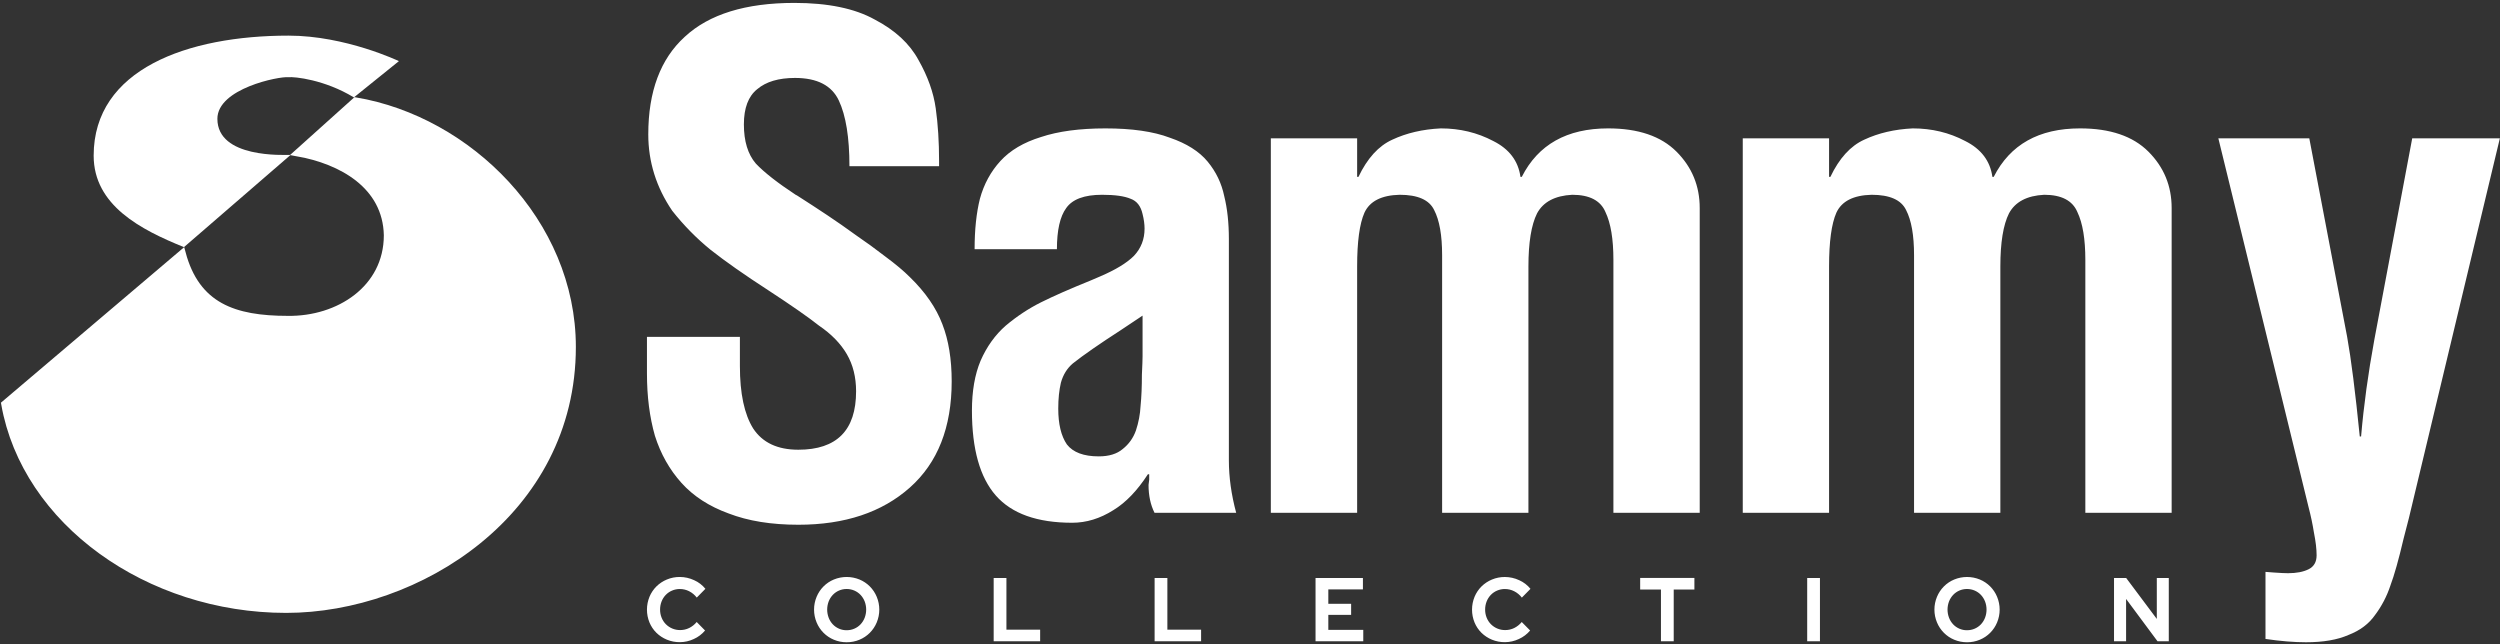 <svg width="551" height="142" viewBox="0 0 551 142" fill="none" xmlns="http://www.w3.org/2000/svg">
<rect x="0" y="0" width="551" height="142" fill="#333333" stroke="none"/>
<path fill-rule="evenodd" clip-rule="evenodd" d="M1 89.04L40.186 55.779C43.32 67.474 51.599 70.35 63.418 70.35C74.634 70.518 85.33 63.611 85.33 51.85C85.109 40.881 75.243 35.429 65.525 33.715L78.358 22.191C103.28 26.393 126.186 48.938 126.186 76.469C126.186 113.042 91.964 134.348 63.069 134.348C32.638 134.348 5.579 114.988 1 89.04V89.04Z" fill="white" stroke="white" stroke-width="1.467"/>
<path fill-rule="evenodd" clip-rule="evenodd" d="M64.052 34.139L40.547 54.469C31.053 50.638 20.643 45.272 20.643 34.302C20.643 15.251 41.345 7.852 63.593 7.852C76.177 7.852 87.921 13.473 87.921 13.473L77.998 21.47C71.551 17.539 64.872 16.871 63.56 17.018C61.526 16.789 47.912 19.502 47.912 26.185C47.912 34.902 62.515 34.139 64.052 34.139V34.139Z" fill="white"/>
<path d="M206.973 36.637V35.467C206.973 31.272 206.729 27.419 206.24 23.907C205.753 20.395 204.485 16.834 202.435 13.226C200.485 9.616 197.266 6.641 192.779 4.3C188.389 1.86 182.487 0.641 175.073 0.641C164.342 0.641 156.294 3.128 150.929 8.104C145.564 12.981 142.881 20.151 142.881 29.613C142.881 35.662 144.637 41.271 148.149 46.441C150.685 49.66 153.514 52.538 156.636 55.074C159.855 57.611 164.098 60.587 169.366 64.001C174.439 67.318 178.146 69.902 180.488 71.755C183.218 73.609 185.267 75.706 186.633 78.047C187.999 80.389 188.682 83.12 188.682 86.242C188.682 94.827 184.438 99.119 175.951 99.119C171.366 99.119 168.049 97.558 166 94.436C164.05 91.314 163.074 86.73 163.074 80.682V74.244H142.589V82.291C142.589 87.364 143.174 91.949 144.344 96.047C145.613 100.046 147.564 103.508 150.198 106.435C152.832 109.362 156.295 111.606 160.587 113.166C164.879 114.825 170.001 115.654 175.951 115.654C186.194 115.654 194.388 112.922 200.533 107.46C206.679 101.997 209.752 94.193 209.752 84.047C209.752 79.17 209.069 74.975 207.703 71.463C206.338 67.853 203.947 64.39 200.533 61.074C199.168 59.708 197.364 58.196 195.12 56.538C192.974 54.879 190.828 53.319 188.682 51.856C186.535 50.295 184.438 48.831 182.39 47.465C180.341 46.1 178.097 44.637 175.658 43.076L175.365 42.929C171.366 40.296 168.439 38.004 166.586 36.052C164.831 34.004 163.953 31.126 163.953 27.419C163.953 23.81 164.928 21.224 166.879 19.664C168.829 18.006 171.61 17.177 175.219 17.177C180.097 17.177 183.317 18.835 184.877 22.151C186.438 25.468 187.218 30.297 187.218 36.637H206.973V36.637ZM272.454 113.02C271.381 109.021 270.844 105.168 270.844 101.46V52.735C270.844 49.126 270.503 45.956 269.82 43.224C269.235 40.395 268.015 37.859 266.161 35.615C264.308 33.371 261.528 31.615 257.82 30.347C254.212 28.981 249.481 28.298 243.628 28.298C237.97 28.298 233.239 28.932 229.434 30.2C225.63 31.372 222.655 33.127 220.508 35.468C218.362 37.81 216.85 40.59 215.972 43.809C215.192 46.931 214.802 50.638 214.802 54.93H232.945C232.945 50.736 233.628 47.712 234.994 45.858C236.36 43.906 238.994 42.93 242.896 42.93C245.725 42.93 247.822 43.224 249.188 43.81C250.554 44.297 251.432 45.419 251.822 47.175C252.115 48.345 252.262 49.418 252.262 50.394C252.262 52.735 251.481 54.734 249.92 56.392C248.358 57.954 245.871 59.466 242.456 60.929C241.578 61.32 240.896 61.612 240.409 61.807C235.823 63.661 232.165 65.27 229.434 66.635C226.702 68.001 224.117 69.708 221.679 71.757C219.337 73.806 217.483 76.391 216.117 79.512C214.849 82.536 214.215 86.194 214.215 90.487C214.215 98.974 215.971 105.217 219.483 109.217C222.995 113.216 228.605 115.215 236.311 115.215C239.433 115.215 242.457 114.289 245.384 112.436C248.114 110.778 250.651 108.144 252.992 104.534H253.286V105.706C253.188 106.388 253.139 106.778 253.139 106.876C253.139 109.217 253.578 111.265 254.456 113.021H272.454V113.02ZM251.822 78.488C251.822 79.171 251.773 80.537 251.675 82.586C251.675 85.219 251.578 87.511 251.382 89.463C251.284 91.317 250.943 93.121 250.358 94.876C249.773 96.535 248.797 97.901 247.432 98.974C246.164 100.048 244.408 100.584 242.164 100.584C238.848 100.584 236.506 99.706 235.139 97.95C233.872 96.097 233.239 93.463 233.239 90.048C233.239 87.902 233.434 86 233.824 84.342C234.312 82.586 235.19 81.171 236.458 80.097C238.799 78.244 242.31 75.806 246.993 72.782L251.822 69.563V78.488V78.488ZM299.113 30.492H280.091V113.02H299.113V58.733C299.113 53.27 299.649 49.319 300.722 46.88C301.893 44.344 304.478 43.027 308.477 42.929C312.477 42.929 315.014 44.051 316.088 46.295C317.258 48.539 317.843 51.856 317.843 56.246V113.02H336.865V58.733C336.865 53.465 337.499 49.563 338.767 47.027C340.133 44.49 342.718 43.124 346.523 42.929C350.327 42.929 352.766 44.197 353.84 46.733C355.01 49.173 355.595 52.685 355.595 57.269V113.02H374.617V45.856C374.617 40.978 372.91 36.833 369.496 33.419C366.081 30.004 361.058 28.297 354.425 28.297C345.351 28.297 339.011 31.857 335.403 38.979H335.109C334.622 35.467 332.622 32.833 329.111 31.077C325.598 29.223 321.744 28.297 317.55 28.297C313.551 28.492 309.99 29.321 306.868 30.784C303.844 32.15 301.357 34.882 299.406 38.979H299.113V30.492V30.492ZM403.126 30.492H384.105V113.02H403.126V58.733C403.126 53.27 403.663 49.319 404.737 46.88C405.907 44.344 408.492 43.027 412.492 42.929C416.491 42.929 419.027 44.051 420.101 46.295C421.271 48.539 421.857 51.856 421.857 56.246V113.02H440.878V58.733C440.878 53.465 441.513 49.563 442.781 47.027C444.147 44.49 446.732 43.124 450.536 42.929C454.341 42.929 456.78 44.197 457.853 46.733C459.023 49.173 459.609 52.685 459.609 57.269V113.02H478.631V45.856C478.631 40.978 476.923 36.833 473.509 33.419C470.095 30.004 465.071 28.297 458.438 28.297C449.366 28.297 443.025 31.857 439.416 38.979H439.123C438.635 35.467 436.636 32.833 433.125 31.077C429.612 29.223 425.759 28.297 421.563 28.297C417.564 28.492 414.004 29.321 410.882 30.784C407.858 32.15 405.37 34.882 403.42 38.979H403.126V30.492V30.492ZM488.925 30.492L508.825 111.849C509.313 113.703 509.703 115.557 509.996 117.409C510.386 119.361 510.581 121.02 510.581 122.385C510.581 123.848 509.995 124.872 508.825 125.458C507.654 126.043 506.142 126.335 504.289 126.335C503.605 126.335 502.581 126.286 501.216 126.188C500.045 126.091 499.411 126.042 499.314 126.042V140.822C502.631 141.31 505.606 141.554 508.24 141.554C512.043 141.554 515.165 141.017 517.604 139.944C520.141 138.968 522.091 137.505 523.456 135.554C524.92 133.603 526.042 131.457 526.823 129.116C527.701 126.774 528.677 123.311 529.749 118.726C529.945 117.946 530.335 116.434 530.92 114.19L550.967 30.491H531.651L523.311 74.829C521.945 82.242 520.97 89.363 520.385 96.192H520.092C519.116 86.437 518.189 79.121 517.311 74.244L508.97 30.492H488.925V30.492Z" fill="white"/>
<path d="M149.826 141.533C150.896 141.531 151.952 141.293 152.921 140.835C153.874 140.408 154.72 139.768 155.395 138.963V138.963L153.552 137.089C153.1 137.641 152.538 138.091 151.903 138.408C151.28 138.714 150.596 138.871 149.904 138.866C149.32 138.873 148.741 138.762 148.2 138.539C147.658 138.317 147.166 137.988 146.751 137.571C146.351 137.164 146.035 136.679 145.822 136.146C145.593 135.581 145.477 134.974 145.483 134.363C145.476 133.746 145.588 133.133 145.812 132.559C146.022 132.025 146.331 131.538 146.725 131.125C147.119 130.715 147.591 130.389 148.112 130.168C148.655 129.934 149.239 129.816 149.829 129.819C150.54 129.817 151.242 129.982 151.88 130.303C152.538 130.638 153.115 131.118 153.568 131.708V131.708L155.47 129.775C154.801 128.951 153.95 128.299 152.986 127.872C151.995 127.408 150.918 127.166 149.826 127.164C148.851 127.158 147.885 127.347 146.983 127.722C146.129 128.074 145.348 128.588 144.684 129.238C144.029 129.888 143.508 130.663 143.151 131.52C142.782 132.417 142.59 133.38 142.589 134.353C142.587 135.326 142.775 136.29 143.142 137.189C143.495 138.042 144.012 138.815 144.665 139.461C145.329 140.11 146.11 140.624 146.965 140.976C147.873 141.352 148.845 141.541 149.826 141.533V141.533ZM186.598 141.553C187.569 141.561 188.533 141.371 189.431 140.996C190.282 140.645 191.056 140.128 191.709 139.473C192.361 138.818 192.88 138.038 193.235 137.179C193.606 136.287 193.797 135.328 193.797 134.359C193.797 133.391 193.606 132.432 193.235 131.539C192.88 130.68 192.361 129.901 191.709 129.246C191.056 128.591 190.282 128.073 189.431 127.723C187.62 126.98 185.595 126.98 183.784 127.723C182.933 128.073 182.159 128.591 181.506 129.246C180.853 129.901 180.334 130.68 179.98 131.539C179.609 132.432 179.418 133.391 179.418 134.359C179.418 135.328 179.609 136.287 179.98 137.179C180.334 138.038 180.853 138.818 181.506 139.473C182.159 140.128 182.933 140.645 183.784 140.996C184.676 141.37 185.633 141.559 186.599 141.553L186.598 141.553ZM186.598 138.903C186.028 138.908 185.463 138.795 184.937 138.57C184.412 138.346 183.937 138.015 183.542 137.598C183.152 137.18 182.846 136.689 182.64 136.153C182.2 134.995 182.2 133.713 182.64 132.555C182.848 132.023 183.154 131.536 183.542 131.121C183.937 130.704 184.412 130.373 184.937 130.148C185.463 129.924 186.028 129.811 186.598 129.816C187.185 129.811 187.766 129.93 188.306 130.164C188.821 130.386 189.286 130.711 189.673 131.121C190.061 131.536 190.367 132.023 190.575 132.555C191.015 133.713 191.015 134.995 190.575 136.153C190.369 136.689 190.063 137.18 189.673 137.598C189.286 138.007 188.821 138.333 188.306 138.554C187.766 138.788 187.185 138.907 186.599 138.902L186.598 138.903ZM229.249 141.335V138.784H221.816V127.384H219.005V141.333L229.249 141.335ZM264.722 141.335V138.784H257.289V127.384H254.476V141.333L264.722 141.335ZM300.465 141.335V138.824H292.762V135.515H297.788V133.083H292.762V129.897H300.388V127.387H289.946V141.336L300.465 141.335ZM331.669 141.534C332.738 141.532 333.794 141.294 334.763 140.836C335.717 140.409 336.562 139.769 337.238 138.963V138.963L335.393 137.091C334.941 137.643 334.379 138.093 333.744 138.41C333.121 138.716 332.438 138.873 331.746 138.868C331.162 138.875 330.583 138.763 330.042 138.541C329.5 138.319 329.008 137.99 328.593 137.573C328.193 137.165 327.878 136.681 327.664 136.148C327.435 135.583 327.319 134.976 327.324 134.365C327.318 133.748 327.43 133.135 327.655 132.561C327.863 132.027 328.173 131.54 328.566 131.127C328.961 130.716 329.432 130.391 329.953 130.17C330.496 129.936 331.081 129.817 331.67 129.821C332.384 129.819 333.089 129.985 333.727 130.308C334.386 130.644 334.963 131.124 335.416 131.714V131.714L337.318 129.781C336.649 128.957 335.798 128.305 334.834 127.878C333.844 127.414 332.766 127.172 331.675 127.17C330.7 127.163 329.734 127.353 328.832 127.728C327.977 128.079 327.197 128.593 326.532 129.242C325.877 129.892 325.355 130.668 324.998 131.524C324.629 132.422 324.438 133.385 324.436 134.358C324.434 135.331 324.622 136.294 324.989 137.193C325.342 138.047 325.86 138.819 326.512 139.466C327.176 140.115 327.957 140.629 328.811 140.98C329.718 141.354 330.69 141.542 331.669 141.533V141.534ZM368.887 141.335V129.934H373.446V127.383H361.493V129.934H366.073V141.333L368.887 141.335ZM401.118 141.335V127.386H398.305V141.335H401.118ZM433.525 141.554C434.496 141.562 435.46 141.372 436.358 140.996C437.209 140.646 437.983 140.129 438.636 139.474C439.288 138.819 439.807 138.039 440.162 137.18C440.533 136.288 440.724 135.329 440.724 134.36C440.724 133.392 440.533 132.433 440.162 131.54C439.807 130.681 439.288 129.902 438.636 129.247C437.983 128.592 437.209 128.074 436.358 127.724C434.547 126.981 432.522 126.981 430.712 127.724C429.861 128.075 429.087 128.592 428.435 129.247C427.782 129.902 427.264 130.681 426.909 131.54C426.537 132.433 426.346 133.392 426.346 134.36C426.346 135.329 426.537 136.288 426.909 137.18C427.264 138.039 427.782 138.818 428.435 139.473C429.087 140.128 429.861 140.646 430.712 140.996C431.604 141.37 432.56 141.559 433.525 141.553V141.554ZM433.525 138.904C432.941 138.909 432.363 138.791 431.827 138.555C431.316 138.332 430.854 138.007 430.469 137.599C430.079 137.181 429.772 136.69 429.566 136.154C429.126 134.996 429.126 133.714 429.566 132.556C429.774 132.024 430.081 131.537 430.469 131.122C430.854 130.714 431.316 130.388 431.827 130.165C432.363 129.93 432.941 129.811 433.525 129.816C434.112 129.812 434.693 129.931 435.232 130.165C435.747 130.387 436.213 130.712 436.6 131.122C436.988 131.537 437.295 132.024 437.503 132.556C437.943 133.714 437.943 134.996 437.503 136.154C437.296 136.69 436.99 137.18 436.6 137.599C436.213 138.008 435.747 138.334 435.232 138.555C434.693 138.789 434.111 138.907 433.525 138.902V138.904ZM468.589 141.336V132.005L475.516 141.336H478V127.387H475.361V136.414L468.608 127.387H465.93V141.336H468.589Z" fill="white"/>
</svg>
